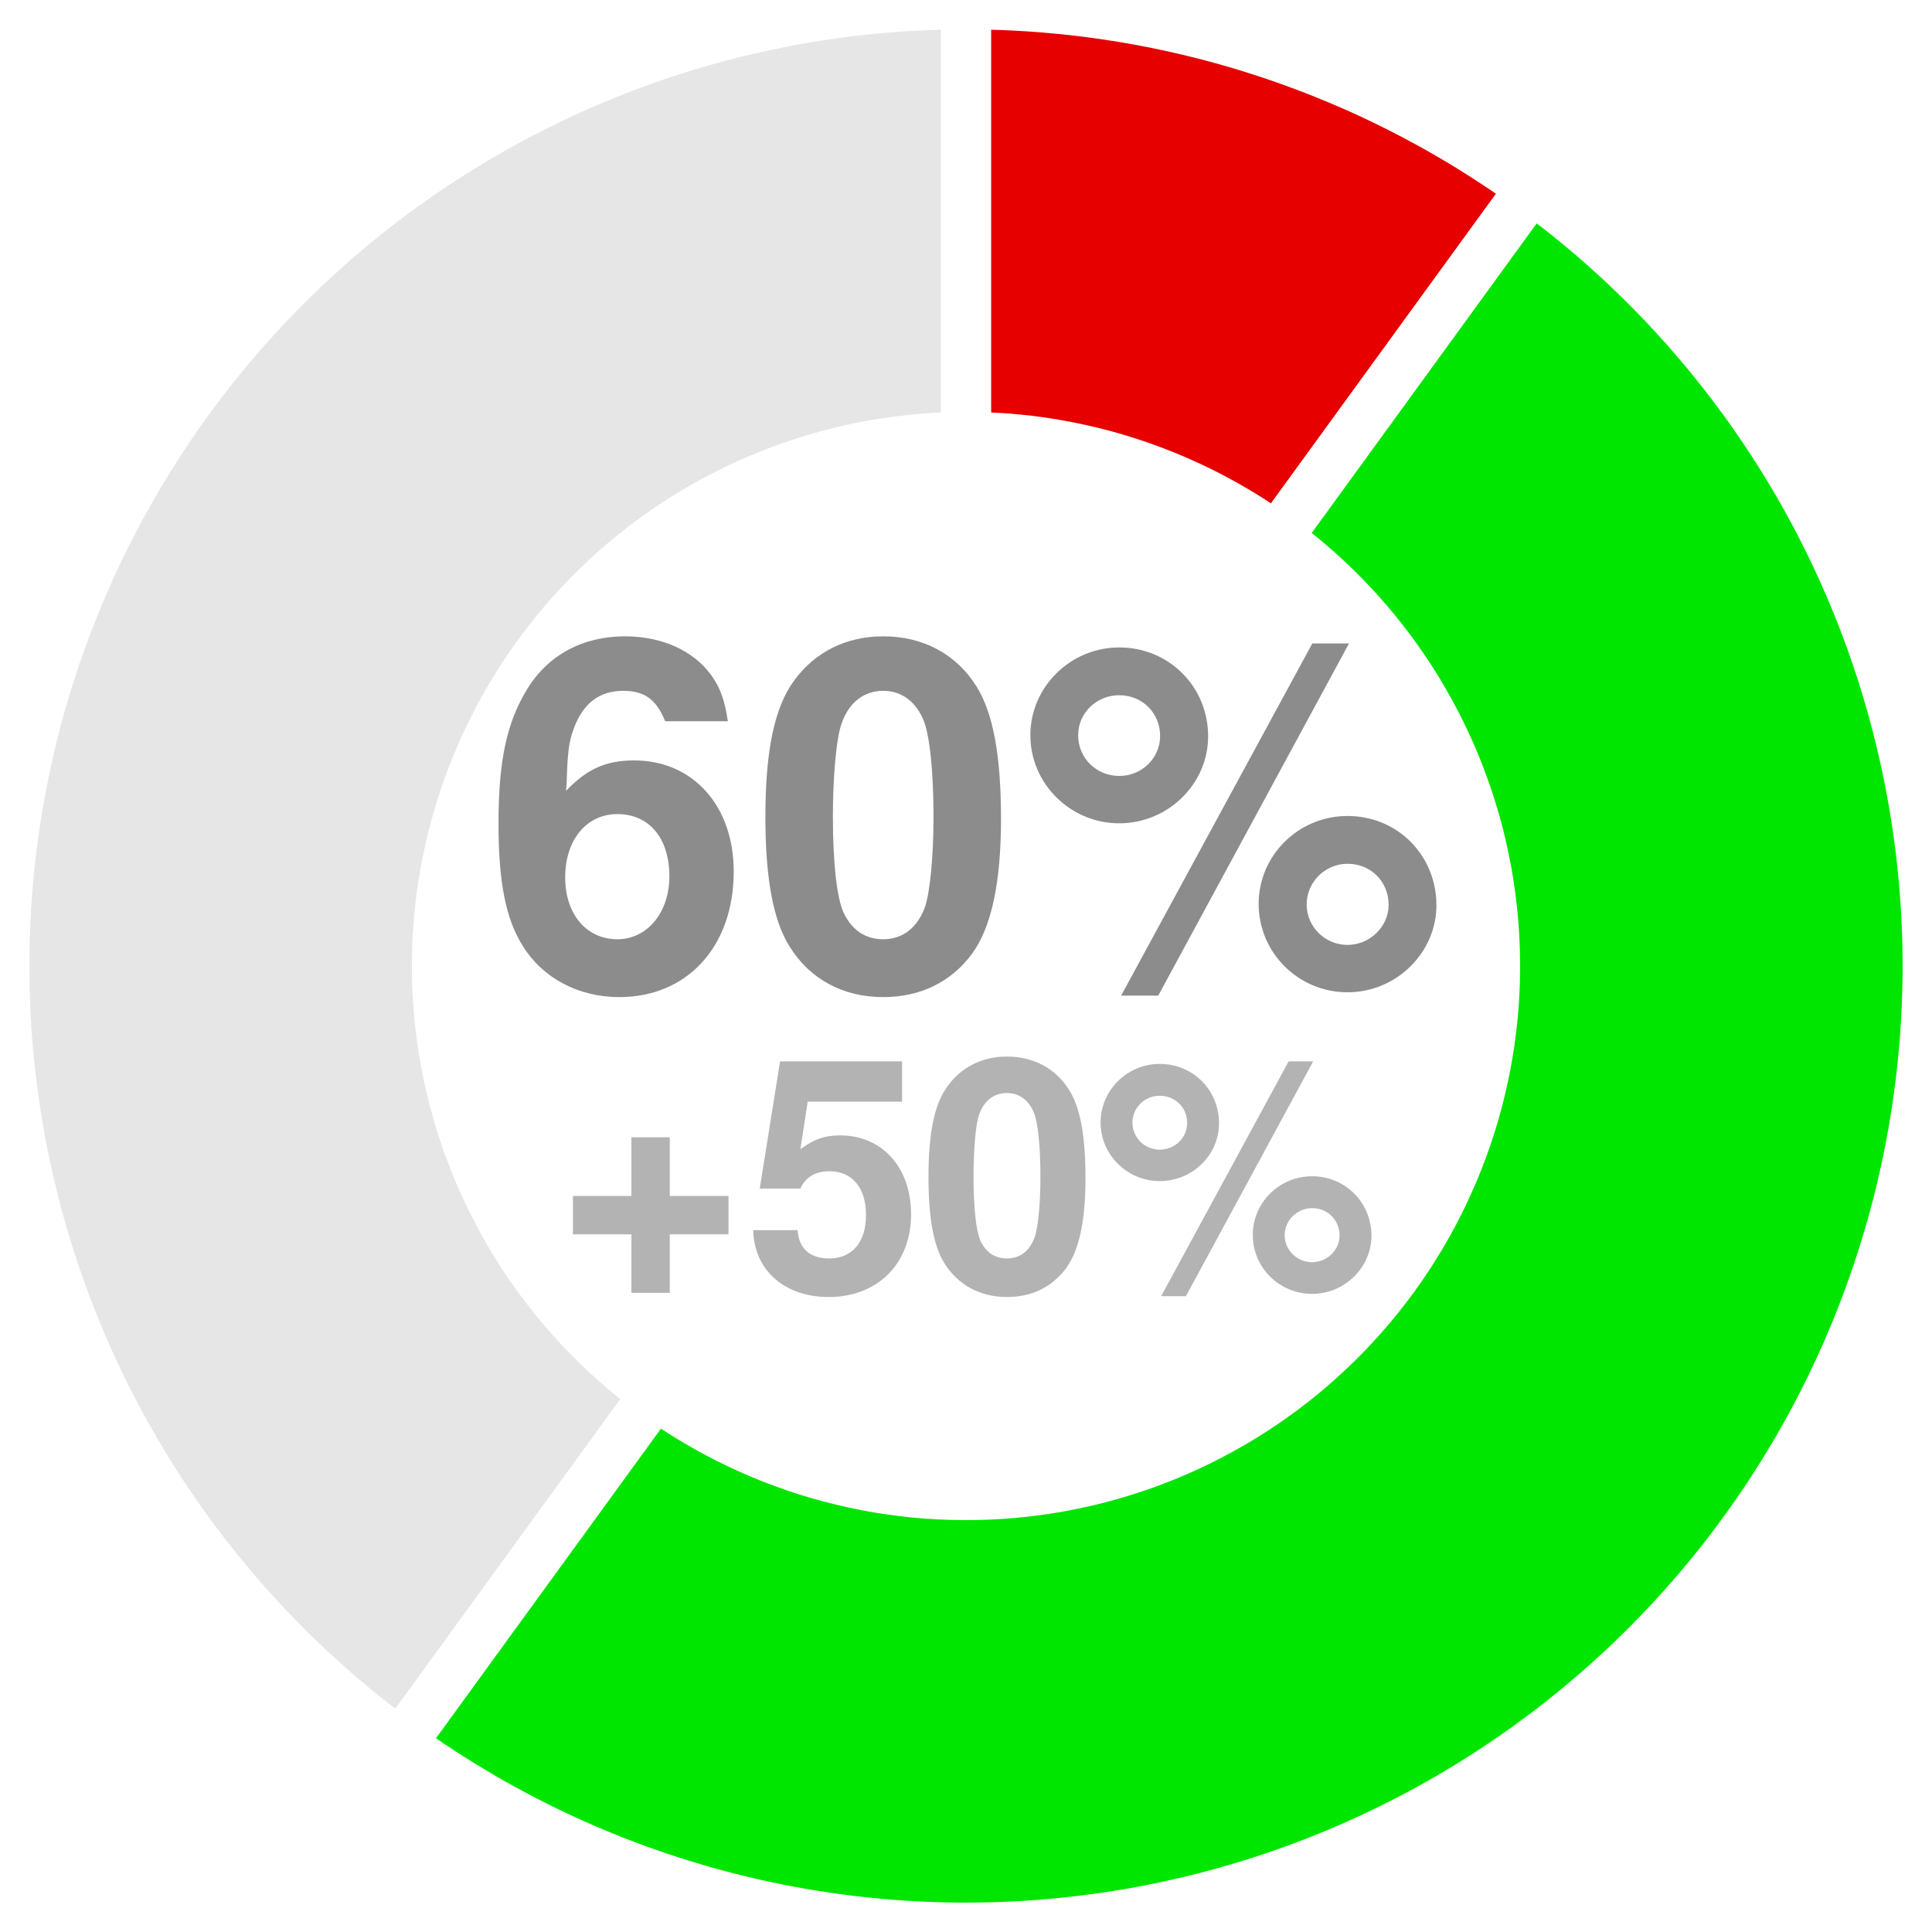 <?xml version="1.0" encoding="UTF-8"?>
<svg xmlns="http://www.w3.org/2000/svg" xmlns:xlink="http://www.w3.org/1999/xlink" width="144pt" height="144pt" viewBox="0 0 144 144" version="1.1">
<defs>
<g>
<symbol overflow="visible" id="glyph0-0">
<path style="stroke:none;" d=""/>
</symbol>
<symbol overflow="visible" id="glyph0-1">
<path style="stroke:none;" d="M 18.25 -19.734 C 18 -21.391 17.672 -22.219 17.031 -23.141 C 15.703 -24.984 13.359 -26.062 10.578 -26.062 C 7.422 -26.062 4.828 -24.656 3.281 -22.109 C 1.766 -19.625 1.156 -16.781 1.156 -12.125 C 1.156 -7.734 1.688 -5 2.984 -2.953 C 4.469 -0.578 7.125 0.828 10.156 0.828 C 15.234 0.828 18.688 -2.953 18.688 -8.531 C 18.688 -13.422 15.656 -16.812 11.266 -16.812 C 9.188 -16.812 7.781 -16.203 6.188 -14.547 L 6.234 -15.078 C 6.297 -17.453 6.406 -18.219 6.766 -19.188 C 7.453 -21.062 8.672 -22 10.438 -22 C 12.062 -22 12.922 -21.344 13.578 -19.734 Z M 10.016 -12.812 C 12.391 -12.812 13.891 -11.016 13.891 -8.172 C 13.891 -5.469 12.234 -3.484 10.016 -3.484 C 7.703 -3.484 6.125 -5.359 6.125 -8.094 C 6.125 -10.875 7.703 -12.812 10.016 -12.812 Z M 10.016 -12.812 "/>
</symbol>
<symbol overflow="visible" id="glyph0-2">
<path style="stroke:none;" d="M 9.828 -26.062 C 7.094 -26.062 4.75 -24.906 3.203 -22.781 C 1.734 -20.812 1.047 -17.562 1.047 -12.594 C 1.047 -8.062 1.625 -4.891 2.844 -2.953 C 4.359 -0.5 6.844 0.828 9.828 0.828 C 12.594 0.828 14.875 -0.281 16.453 -2.406 C 17.891 -4.391 18.609 -7.672 18.609 -12.453 C 18.609 -17.141 18.031 -20.297 16.812 -22.281 C 15.297 -24.734 12.812 -26.062 9.828 -26.062 Z M 9.828 -22 C 11.125 -22 12.172 -21.281 12.781 -19.938 C 13.281 -18.859 13.578 -16.094 13.578 -12.562 C 13.578 -9.688 13.312 -6.875 12.922 -5.828 C 12.344 -4.312 11.266 -3.484 9.828 -3.484 C 8.5 -3.484 7.484 -4.172 6.875 -5.469 C 6.375 -6.547 6.078 -9.219 6.078 -12.641 C 6.078 -15.656 6.344 -18.547 6.734 -19.578 C 7.266 -21.125 8.391 -22 9.828 -22 Z M 9.828 -22 "/>
</symbol>
<symbol overflow="visible" id="glyph0-3">
<path style="stroke:none;" d="M 7.422 -25.234 C 3.781 -25.234 0.797 -22.281 0.797 -18.688 C 0.797 -15.078 3.781 -12.125 7.422 -12.125 C 11.047 -12.125 14.047 -15.047 14.047 -18.609 C 14.047 -22.312 11.125 -25.234 7.422 -25.234 Z M 7.422 -21.672 C 9.141 -21.672 10.469 -20.344 10.469 -18.641 C 10.469 -16.984 9.109 -15.656 7.422 -15.656 C 5.719 -15.656 4.359 -16.984 4.359 -18.688 C 4.359 -20.344 5.719 -21.672 7.422 -21.672 Z M 21.812 -25.531 L 7.562 0.719 L 10.328 0.719 L 24.547 -25.531 Z M 24.438 -12.672 C 20.766 -12.672 17.812 -9.719 17.812 -6.125 C 17.812 -2.484 20.766 0.469 24.438 0.469 C 28.078 0.469 31.062 -2.484 31.062 -6.016 C 31.062 -9.75 28.156 -12.672 24.438 -12.672 Z M 24.438 -9.109 C 26.172 -9.109 27.5 -7.781 27.5 -6.047 C 27.5 -4.422 26.094 -3.062 24.438 -3.062 C 22.75 -3.062 21.391 -4.422 21.391 -6.078 C 21.391 -7.734 22.75 -9.109 24.438 -9.109 Z M 24.438 -9.109 "/>
</symbol>
<symbol overflow="visible" id="glyph1-0">
<path style="stroke:none;" d=""/>
</symbol>
<symbol overflow="visible" id="glyph1-1">
<path style="stroke:none;" d="M 12.797 -6.984 L 8.422 -6.984 L 8.422 -11.359 L 5.562 -11.359 L 5.562 -6.984 L 1.203 -6.984 L 1.203 -4.125 L 5.562 -4.125 L 5.562 0.234 L 8.422 0.234 L 8.422 -4.125 L 12.797 -4.125 Z M 12.797 -6.984 "/>
</symbol>
<symbol overflow="visible" id="glyph1-2">
<path style="stroke:none;" d="M 11.734 -17.016 L 2.641 -17.016 L 1.125 -7.531 L 4.156 -7.531 C 4.516 -8.375 5.281 -8.828 6.312 -8.828 C 8.016 -8.828 9.047 -7.609 9.047 -5.547 C 9.047 -3.547 8.016 -2.328 6.312 -2.328 C 4.844 -2.328 4.031 -3.078 3.953 -4.438 L 0.641 -4.438 C 0.703 -1.469 2.953 0.547 6.266 0.547 C 9.906 0.547 12.406 -1.938 12.406 -5.609 C 12.406 -9.125 10.25 -11.5 7.109 -11.5 C 5.969 -11.5 5.141 -11.203 4.156 -10.469 L 4.703 -14.016 L 11.734 -14.016 Z M 11.734 -17.016 "/>
</symbol>
<symbol overflow="visible" id="glyph1-3">
<path style="stroke:none;" d="M 6.547 -17.375 C 4.734 -17.375 3.172 -16.609 2.141 -15.188 C 1.156 -13.875 0.703 -11.719 0.703 -8.406 C 0.703 -5.375 1.078 -3.266 1.891 -1.969 C 2.906 -0.344 4.562 0.547 6.547 0.547 C 8.406 0.547 9.906 -0.188 10.969 -1.609 C 11.922 -2.922 12.406 -5.109 12.406 -8.297 C 12.406 -11.422 12.031 -13.531 11.203 -14.859 C 10.203 -16.484 8.547 -17.375 6.547 -17.375 Z M 6.547 -14.656 C 7.422 -14.656 8.109 -14.188 8.516 -13.297 C 8.859 -12.578 9.047 -10.734 9.047 -8.375 C 9.047 -6.453 8.875 -4.578 8.609 -3.891 C 8.234 -2.875 7.516 -2.328 6.547 -2.328 C 5.656 -2.328 4.984 -2.781 4.578 -3.641 C 4.25 -4.375 4.062 -6.141 4.062 -8.422 C 4.062 -10.438 4.219 -12.359 4.484 -13.062 C 4.844 -14.094 5.594 -14.656 6.547 -14.656 Z M 6.547 -14.656 "/>
</symbol>
<symbol overflow="visible" id="glyph1-4">
<path style="stroke:none;" d="M 4.938 -16.828 C 2.516 -16.828 0.531 -14.859 0.531 -12.453 C 0.531 -10.062 2.516 -8.094 4.938 -8.094 C 7.375 -8.094 9.359 -10.031 9.359 -12.406 C 9.359 -14.875 7.422 -16.828 4.938 -16.828 Z M 4.938 -14.453 C 6.094 -14.453 6.984 -13.562 6.984 -12.438 C 6.984 -11.328 6.078 -10.438 4.938 -10.438 C 3.812 -10.438 2.906 -11.328 2.906 -12.453 C 2.906 -13.562 3.812 -14.453 4.938 -14.453 Z M 14.547 -17.016 L 5.047 0.484 L 6.891 0.484 L 16.375 -17.016 Z M 16.297 -8.453 C 13.844 -8.453 11.875 -6.484 11.875 -4.078 C 11.875 -1.656 13.844 0.312 16.297 0.312 C 18.719 0.312 20.719 -1.656 20.719 -4.016 C 20.719 -6.5 18.766 -8.453 16.297 -8.453 Z M 16.297 -6.078 C 17.453 -6.078 18.344 -5.188 18.344 -4.031 C 18.344 -2.953 17.406 -2.047 16.297 -2.047 C 15.172 -2.047 14.25 -2.953 14.25 -4.062 C 14.25 -5.156 15.172 -6.078 16.297 -6.078 Z M 16.297 -6.078 "/>
</symbol>
</g>
</defs>
<g id="surface356">
<rect x="0" y="0" width="144" height="144" style="fill:rgb(100%,100%,100%);fill-opacity:1;stroke:none;"/>
<path style=" stroke:none;fill-rule:nonzero;fill:rgb(90.196%,90.196%,90.196%);fill-opacity:1;" d="M 143.684 72 L 143.68 71.094 L 143.66 70.191 L 143.633 69.289 L 143.594 68.383 L 143.543 67.48 L 143.48 66.578 L 143.406 65.676 L 143.32 64.777 L 143.223 63.879 L 143.113 62.98 L 142.996 62.082 L 142.863 61.188 L 142.723 60.297 L 142.57 59.402 L 142.406 58.516 L 142.23 57.629 L 142.043 56.742 L 141.844 55.859 L 141.633 54.98 L 141.414 54.102 L 141.184 53.227 L 140.941 52.355 L 140.688 51.488 L 140.422 50.625 L 140.148 49.762 L 139.863 48.902 L 139.566 48.051 L 139.258 47.199 L 138.941 46.352 L 138.609 45.512 L 138.27 44.672 L 137.922 43.84 L 137.559 43.008 L 137.191 42.184 L 136.809 41.363 L 136.418 40.547 L 136.016 39.738 L 135.602 38.934 L 135.18 38.133 L 134.746 37.34 L 134.305 36.551 L 133.852 35.766 L 133.391 34.988 L 132.918 34.219 L 132.438 33.453 L 131.945 32.691 L 131.445 31.941 L 130.938 31.191 L 130.418 30.453 L 129.887 29.719 L 129.348 28.992 L 128.801 28.273 L 128.246 27.559 L 127.68 26.852 L 127.105 26.152 L 126.523 25.461 L 125.934 24.777 L 125.332 24.102 L 124.723 23.434 L 124.105 22.77 L 123.48 22.117 L 122.848 21.473 L 122.207 20.832 L 121.559 20.203 L 120.898 19.582 L 120.234 18.973 L 119.562 18.367 L 118.883 17.77 L 118.191 17.184 L 117.5 16.605 L 116.797 16.035 L 116.086 15.477 L 115.371 14.922 L 114.645 14.379 L 113.914 13.848 L 113.18 13.324 L 112.434 12.809 L 111.684 12.301 L 110.93 11.805 L 110.164 11.32 L 109.398 10.844 L 108.621 10.375 L 107.844 9.918 L 107.055 9.473 L 106.266 9.035 L 105.469 8.609 L 104.664 8.191 L 103.855 7.785 L 103.043 7.387 L 102.227 7 L 101.406 6.625 L 100.578 6.258 L 99.746 5.902 L 98.91 5.559 L 98.07 5.223 L 97.223 4.898 L 96.375 4.586 L 95.523 4.285 L 94.668 3.992 L 93.809 3.715 L 92.945 3.441 L 92.078 3.184 L 91.207 2.938 L 90.336 2.699 L 89.461 2.473 L 88.582 2.258 L 87.699 2.055 L 86.816 1.863 L 85.93 1.684 L 85.043 1.512 L 84.152 1.352 L 83.258 1.203 L 82.363 1.07 L 81.469 0.945 L 80.57 0.828 L 79.672 0.727 L 78.773 0.637 L 77.871 0.555 L 76.969 0.488 L 76.066 0.43 L 75.164 0.387 L 74.262 0.352 L 73.355 0.328 L 72.453 0.316 L 71.547 0.316 L 70.645 0.328 L 69.738 0.352 L 68.836 0.387 L 67.934 0.43 L 67.031 0.488 L 66.129 0.555 L 65.227 0.637 L 64.328 0.727 L 63.43 0.828 L 62.531 0.945 L 61.637 1.07 L 60.742 1.203 L 59.848 1.352 L 58.957 1.512 L 58.07 1.684 L 57.184 1.863 L 56.301 2.055 L 55.418 2.258 L 54.539 2.473 L 53.664 2.699 L 52.793 2.938 L 51.922 3.184 L 51.055 3.441 L 50.191 3.715 L 49.332 3.992 L 48.477 4.285 L 47.625 4.586 L 46.777 4.898 L 45.93 5.223 L 45.09 5.559 L 44.254 5.902 L 43.422 6.258 L 42.594 6.625 L 41.773 7 L 40.957 7.387 L 40.145 7.785 L 39.336 8.191 L 38.531 8.609 L 37.734 9.035 L 36.945 9.473 L 36.156 9.918 L 35.379 10.375 L 34.602 10.844 L 33.836 11.32 L 33.07 11.805 L 32.316 12.301 L 31.566 12.809 L 30.82 13.324 L 30.086 13.848 L 29.355 14.379 L 28.629 14.922 L 27.914 15.477 L 27.203 16.035 L 26.5 16.605 L 25.809 17.184 L 25.117 17.77 L 24.438 18.367 L 23.766 18.973 L 23.102 19.582 L 22.441 20.203 L 21.793 20.832 L 21.152 21.473 L 20.52 22.117 L 19.895 22.77 L 19.277 23.434 L 18.668 24.102 L 18.066 24.777 L 17.477 25.461 L 16.895 26.152 L 16.32 26.852 L 15.754 27.559 L 15.199 28.273 L 14.652 28.992 L 14.113 29.719 L 13.582 30.453 L 13.062 31.191 L 12.555 31.941 L 12.055 32.691 L 11.562 33.453 L 11.082 34.219 L 10.609 34.988 L 10.148 35.766 L 9.695 36.551 L 9.254 37.34 L 8.82 38.133 L 8.398 38.934 L 7.984 39.738 L 7.582 40.547 L 7.191 41.363 L 6.809 42.184 L 6.441 43.008 L 6.078 43.84 L 5.73 44.672 L 5.391 45.512 L 5.059 46.352 L 4.742 47.199 L 4.434 48.051 L 4.137 48.902 L 3.852 49.762 L 3.578 50.625 L 3.312 51.488 L 3.059 52.355 L 2.816 53.227 L 2.586 54.102 L 2.367 54.98 L 2.156 55.859 L 1.957 56.742 L 1.77 57.629 L 1.594 58.516 L 1.43 59.402 L 1.277 60.297 L 1.137 61.188 L 1.004 62.082 L 0.887 62.98 L 0.777 63.879 L 0.68 64.777 L 0.594 65.676 L 0.52 66.578 L 0.457 67.48 L 0.406 68.383 L 0.367 69.289 L 0.34 70.191 L 0.32 71.094 L 0.316 72 L 0.32 72.906 L 0.34 73.809 L 0.367 74.711 L 0.406 75.617 L 0.457 76.52 L 0.52 77.422 L 0.594 78.324 L 0.68 79.223 L 0.777 80.121 L 0.887 81.02 L 1.004 81.918 L 1.137 82.812 L 1.277 83.703 L 1.43 84.598 L 1.594 85.484 L 1.77 86.371 L 1.957 87.258 L 2.156 88.141 L 2.367 89.02 L 2.586 89.898 L 2.816 90.773 L 3.059 91.645 L 3.312 92.512 L 3.578 93.375 L 3.852 94.238 L 4.137 95.098 L 4.434 95.949 L 4.742 96.801 L 5.059 97.648 L 5.391 98.488 L 5.73 99.328 L 6.078 100.16 L 6.441 100.992 L 6.809 101.816 L 7.191 102.637 L 7.582 103.453 L 7.984 104.262 L 8.398 105.066 L 8.82 105.867 L 9.254 106.66 L 9.695 107.449 L 10.148 108.234 L 10.609 109.012 L 11.082 109.781 L 11.562 110.547 L 12.055 111.309 L 12.555 112.059 L 13.062 112.809 L 13.582 113.547 L 14.113 114.281 L 14.652 115.008 L 15.199 115.727 L 15.754 116.441 L 16.32 117.148 L 16.895 117.848 L 17.477 118.539 L 18.066 119.223 L 18.668 119.898 L 19.277 120.566 L 19.895 121.23 L 20.52 121.883 L 21.152 122.527 L 21.793 123.168 L 22.441 123.797 L 23.102 124.418 L 23.766 125.027 L 24.438 125.633 L 25.117 126.23 L 25.809 126.816 L 26.5 127.395 L 27.203 127.965 L 27.914 128.523 L 28.629 129.078 L 29.355 129.621 L 30.086 130.152 L 30.82 130.676 L 31.566 131.191 L 32.316 131.699 L 33.07 132.195 L 33.836 132.68 L 34.602 133.156 L 35.379 133.625 L 36.156 134.082 L 36.945 134.527 L 37.734 134.965 L 38.531 135.391 L 39.336 135.809 L 40.145 136.215 L 40.957 136.613 L 41.773 137 L 42.594 137.375 L 43.422 137.742 L 44.254 138.098 L 45.09 138.441 L 45.93 138.777 L 46.777 139.102 L 47.625 139.414 L 48.477 139.715 L 49.332 140.008 L 50.191 140.285 L 51.055 140.559 L 51.922 140.816 L 52.793 141.062 L 53.664 141.301 L 54.539 141.527 L 55.418 141.742 L 56.301 141.945 L 57.184 142.137 L 58.07 142.316 L 58.957 142.488 L 59.848 142.648 L 60.742 142.797 L 61.637 142.93 L 62.531 143.055 L 63.43 143.172 L 64.328 143.273 L 65.227 143.363 L 66.129 143.445 L 67.031 143.512 L 67.934 143.57 L 68.836 143.613 L 69.738 143.648 L 70.645 143.672 L 71.547 143.684 L 72.453 143.684 L 73.355 143.672 L 74.262 143.648 L 75.164 143.613 L 76.066 143.57 L 76.969 143.512 L 77.871 143.445 L 78.773 143.363 L 79.672 143.273 L 80.57 143.172 L 81.469 143.055 L 82.363 142.93 L 83.258 142.797 L 84.152 142.648 L 85.043 142.488 L 85.93 142.316 L 86.816 142.137 L 87.699 141.945 L 88.582 141.742 L 89.461 141.527 L 90.336 141.301 L 91.207 141.062 L 92.078 140.816 L 92.945 140.559 L 93.809 140.285 L 94.668 140.008 L 95.523 139.715 L 96.375 139.414 L 97.223 139.102 L 98.07 138.777 L 98.91 138.441 L 99.746 138.098 L 100.578 137.742 L 101.406 137.375 L 102.227 137 L 103.043 136.613 L 103.855 136.215 L 104.664 135.809 L 105.469 135.391 L 106.266 134.965 L 107.055 134.527 L 107.844 134.082 L 108.621 133.625 L 109.398 133.156 L 110.164 132.68 L 110.93 132.195 L 111.684 131.699 L 112.434 131.191 L 113.18 130.676 L 113.914 130.152 L 114.645 129.621 L 115.371 129.078 L 116.086 128.523 L 116.797 127.965 L 117.5 127.395 L 118.191 126.816 L 118.883 126.23 L 119.562 125.633 L 120.234 125.027 L 120.898 124.418 L 121.559 123.797 L 122.207 123.168 L 122.848 122.527 L 123.48 121.883 L 124.105 121.23 L 124.723 120.566 L 125.332 119.898 L 125.934 119.223 L 126.523 118.539 L 127.105 117.848 L 127.68 117.148 L 128.246 116.441 L 128.801 115.727 L 129.348 115.008 L 129.887 114.281 L 130.418 113.547 L 130.938 112.809 L 131.445 112.059 L 131.945 111.309 L 132.438 110.547 L 132.918 109.781 L 133.391 109.012 L 133.852 108.234 L 134.305 107.449 L 134.746 106.66 L 135.18 105.867 L 135.602 105.066 L 136.016 104.262 L 136.418 103.453 L 136.809 102.637 L 137.191 101.816 L 137.559 100.992 L 137.922 100.16 L 138.27 99.328 L 138.609 98.488 L 138.941 97.648 L 139.258 96.801 L 139.566 95.949 L 139.863 95.098 L 140.148 94.238 L 140.422 93.375 L 140.688 92.512 L 140.941 91.645 L 141.184 90.773 L 141.414 89.898 L 141.633 89.02 L 141.844 88.141 L 142.043 87.258 L 142.23 86.371 L 142.406 85.484 L 142.57 84.598 L 142.723 83.703 L 142.863 82.812 L 142.996 81.918 L 143.113 81.02 L 143.223 80.121 L 143.32 79.223 L 143.406 78.324 L 143.48 77.422 L 143.543 76.52 L 143.594 75.617 L 143.633 74.711 L 143.66 73.809 L 143.68 72.906 L 143.684 72 L 111.426 72 L 111.418 72.902 L 111.387 73.809 L 111.332 74.711 L 111.262 75.613 L 111.168 76.512 L 111.055 77.406 L 110.918 78.301 L 110.766 79.191 L 110.59 80.078 L 110.395 80.961 L 110.18 81.84 L 109.941 82.711 L 109.688 83.578 L 109.414 84.441 L 109.117 85.297 L 108.801 86.145 L 108.469 86.984 L 108.117 87.816 L 107.742 88.641 L 107.352 89.453 L 106.941 90.262 L 106.516 91.059 L 106.07 91.844 L 105.605 92.621 L 105.125 93.383 L 104.625 94.137 L 104.109 94.879 L 103.574 95.609 L 103.023 96.328 L 102.461 97.035 L 101.879 97.727 L 101.281 98.402 L 100.668 99.066 L 100.039 99.719 L 99.395 100.355 L 98.738 100.977 L 98.066 101.582 L 97.383 102.172 L 96.684 102.746 L 95.973 103.301 L 95.246 103.844 L 94.512 104.367 L 93.762 104.875 L 93.004 105.367 L 92.234 105.84 L 91.453 106.293 L 90.66 106.73 L 89.859 107.148 L 89.047 107.551 L 88.23 107.93 L 87.402 108.293 L 86.562 108.637 L 85.719 108.961 L 84.871 109.266 L 84.012 109.551 L 83.148 109.816 L 82.277 110.062 L 81.402 110.289 L 80.52 110.496 L 79.637 110.68 L 78.746 110.844 L 77.855 110.988 L 76.961 111.113 L 76.062 111.215 L 75.16 111.301 L 74.258 111.363 L 73.355 111.402 L 72.453 111.426 L 71.547 111.426 L 70.645 111.402 L 69.742 111.363 L 68.84 111.301 L 67.938 111.215 L 67.039 111.113 L 66.145 110.988 L 65.254 110.844 L 64.363 110.68 L 63.48 110.496 L 62.598 110.289 L 61.723 110.062 L 60.852 109.816 L 59.988 109.551 L 59.129 109.266 L 58.281 108.961 L 57.438 108.637 L 56.598 108.293 L 55.77 107.93 L 54.953 107.551 L 54.141 107.148 L 53.34 106.73 L 52.547 106.293 L 51.766 105.84 L 50.996 105.367 L 50.238 104.875 L 49.488 104.367 L 48.754 103.844 L 48.027 103.301 L 47.316 102.746 L 46.617 102.172 L 45.934 101.582 L 45.262 100.977 L 44.605 100.355 L 43.961 99.719 L 43.332 99.066 L 42.719 98.402 L 42.121 97.727 L 41.539 97.035 L 40.977 96.328 L 40.426 95.609 L 39.891 94.879 L 39.375 94.137 L 38.875 93.383 L 38.395 92.621 L 37.93 91.844 L 37.484 91.059 L 37.059 90.262 L 36.648 89.453 L 36.258 88.641 L 35.883 87.816 L 35.531 86.984 L 35.199 86.145 L 34.883 85.297 L 34.586 84.441 L 34.312 83.578 L 34.059 82.711 L 33.82 81.84 L 33.605 80.961 L 33.41 80.078 L 33.234 79.191 L 33.082 78.301 L 32.945 77.406 L 32.832 76.512 L 32.738 75.613 L 32.668 74.711 L 32.613 73.809 L 32.582 72.902 L 32.574 72 L 32.582 71.098 L 32.613 70.191 L 32.668 69.289 L 32.738 68.387 L 32.832 67.488 L 32.945 66.594 L 33.082 65.699 L 33.234 64.809 L 33.41 63.922 L 33.605 63.039 L 33.82 62.16 L 34.059 61.289 L 34.312 60.422 L 34.586 59.559 L 34.883 58.703 L 35.199 57.855 L 35.531 57.016 L 35.883 56.184 L 36.258 55.359 L 36.648 54.547 L 37.059 53.738 L 37.484 52.941 L 37.93 52.156 L 38.395 51.379 L 38.875 50.617 L 39.375 49.863 L 39.891 49.121 L 40.426 48.391 L 40.977 47.672 L 41.539 46.965 L 42.121 46.273 L 42.719 45.598 L 43.332 44.934 L 43.961 44.281 L 44.605 43.645 L 45.262 43.023 L 45.934 42.418 L 46.617 41.828 L 47.316 41.254 L 48.027 40.699 L 48.754 40.156 L 49.488 39.633 L 50.238 39.125 L 50.996 38.633 L 51.766 38.16 L 52.547 37.707 L 53.34 37.27 L 54.141 36.852 L 54.953 36.449 L 55.77 36.07 L 56.598 35.707 L 57.438 35.363 L 58.281 35.039 L 59.129 34.734 L 59.988 34.449 L 60.852 34.184 L 61.723 33.938 L 62.598 33.711 L 63.48 33.504 L 64.363 33.32 L 65.254 33.156 L 66.145 33.012 L 67.039 32.887 L 67.938 32.785 L 68.84 32.699 L 69.742 32.637 L 70.645 32.598 L 71.547 32.574 L 72.453 32.574 L 73.355 32.598 L 74.258 32.637 L 75.16 32.699 L 76.062 32.785 L 76.961 32.887 L 77.855 33.012 L 78.746 33.156 L 79.637 33.32 L 80.52 33.504 L 81.402 33.711 L 82.277 33.938 L 83.148 34.184 L 84.012 34.449 L 84.871 34.734 L 85.719 35.039 L 86.562 35.363 L 87.402 35.707 L 88.23 36.07 L 89.047 36.449 L 89.859 36.852 L 90.66 37.27 L 91.453 37.707 L 92.234 38.16 L 93.004 38.633 L 93.762 39.125 L 94.512 39.633 L 95.246 40.156 L 95.973 40.699 L 96.684 41.254 L 97.383 41.828 L 98.066 42.418 L 98.738 43.023 L 99.395 43.645 L 100.039 44.281 L 100.668 44.934 L 101.281 45.598 L 101.879 46.273 L 102.461 46.965 L 103.023 47.672 L 103.574 48.391 L 104.109 49.121 L 104.625 49.863 L 105.125 50.617 L 105.605 51.379 L 106.07 52.156 L 106.516 52.941 L 106.941 53.738 L 107.352 54.547 L 107.742 55.359 L 108.117 56.184 L 108.469 57.016 L 108.801 57.855 L 109.117 58.703 L 109.414 59.559 L 109.688 60.422 L 109.941 61.289 L 110.18 62.16 L 110.395 63.039 L 110.59 63.922 L 110.766 64.809 L 110.918 65.699 L 111.055 66.594 L 111.168 67.488 L 111.262 68.387 L 111.332 69.289 L 111.387 70.191 L 111.418 71.098 L 111.426 72 Z M 143.684 72 "/>
<path style="fill:none;stroke-width:3.75;stroke-linecap:round;stroke-linejoin:round;stroke:rgb(100%,100%,100%);stroke-opacity:1;stroke-miterlimit:10;" d="M 143.684 72 L 143.68 71.094 L 143.66 70.191 L 143.633 69.289 L 143.594 68.383 L 143.543 67.48 L 143.48 66.578 L 143.406 65.676 L 143.32 64.777 L 143.223 63.879 L 143.113 62.98 L 142.996 62.082 L 142.863 61.188 L 142.723 60.297 L 142.57 59.402 L 142.406 58.516 L 142.23 57.629 L 142.043 56.742 L 141.844 55.859 L 141.633 54.98 L 141.414 54.102 L 141.184 53.227 L 140.941 52.355 L 140.688 51.488 L 140.422 50.625 L 140.148 49.762 L 139.863 48.902 L 139.566 48.051 L 139.258 47.199 L 138.941 46.352 L 138.609 45.512 L 138.27 44.672 L 137.922 43.84 L 137.559 43.008 L 137.191 42.184 L 136.809 41.363 L 136.418 40.547 L 136.016 39.738 L 135.602 38.934 L 135.18 38.133 L 134.746 37.34 L 134.305 36.551 L 133.852 35.766 L 133.391 34.988 L 132.918 34.219 L 132.438 33.453 L 131.945 32.691 L 131.445 31.941 L 130.938 31.191 L 130.418 30.453 L 129.887 29.719 L 129.348 28.992 L 128.801 28.273 L 128.246 27.559 L 127.68 26.852 L 127.105 26.152 L 126.523 25.461 L 125.934 24.777 L 125.332 24.102 L 124.723 23.434 L 124.105 22.77 L 123.48 22.117 L 122.848 21.473 L 122.207 20.832 L 121.559 20.203 L 120.898 19.582 L 120.234 18.973 L 119.562 18.367 L 118.883 17.77 L 118.191 17.184 L 117.5 16.605 L 116.797 16.035 L 116.086 15.477 L 115.371 14.922 L 114.645 14.379 L 113.914 13.848 L 113.18 13.324 L 112.434 12.809 L 111.684 12.301 L 110.93 11.805 L 110.164 11.32 L 109.398 10.844 L 108.621 10.375 L 107.844 9.918 L 107.055 9.473 L 106.266 9.035 L 105.469 8.609 L 104.664 8.191 L 103.855 7.785 L 103.043 7.387 L 102.227 7 L 101.406 6.625 L 100.578 6.258 L 99.746 5.902 L 98.91 5.559 L 98.07 5.223 L 97.223 4.898 L 96.375 4.586 L 95.523 4.285 L 94.668 3.992 L 93.809 3.715 L 92.945 3.441 L 92.078 3.184 L 91.207 2.938 L 90.336 2.699 L 89.461 2.473 L 88.582 2.258 L 87.699 2.055 L 86.816 1.863 L 85.93 1.684 L 85.043 1.512 L 84.152 1.352 L 83.258 1.203 L 82.363 1.07 L 81.469 0.945 L 80.57 0.828 L 79.672 0.727 L 78.773 0.637 L 77.871 0.555 L 76.969 0.488 L 76.066 0.43 L 75.164 0.387 L 74.262 0.352 L 73.355 0.328 L 72.453 0.316 L 71.547 0.316 L 70.645 0.328 L 69.738 0.352 L 68.836 0.387 L 67.934 0.43 L 67.031 0.488 L 66.129 0.555 L 65.227 0.637 L 64.328 0.727 L 63.43 0.828 L 62.531 0.945 L 61.637 1.07 L 60.742 1.203 L 59.848 1.352 L 58.957 1.512 L 58.07 1.684 L 57.184 1.863 L 56.301 2.055 L 55.418 2.258 L 54.539 2.473 L 53.664 2.699 L 52.793 2.938 L 51.922 3.184 L 51.055 3.441 L 50.191 3.715 L 49.332 3.992 L 48.477 4.285 L 47.625 4.586 L 46.777 4.898 L 45.93 5.223 L 45.09 5.559 L 44.254 5.902 L 43.422 6.258 L 42.594 6.625 L 41.773 7 L 40.957 7.387 L 40.145 7.785 L 39.336 8.191 L 38.531 8.609 L 37.734 9.035 L 36.945 9.473 L 36.156 9.918 L 35.379 10.375 L 34.602 10.844 L 33.836 11.32 L 33.07 11.805 L 32.316 12.301 L 31.566 12.809 L 30.82 13.324 L 30.086 13.848 L 29.355 14.379 L 28.629 14.922 L 27.914 15.477 L 27.203 16.035 L 26.5 16.605 L 25.809 17.184 L 25.117 17.77 L 24.438 18.367 L 23.766 18.973 L 23.102 19.582 L 22.441 20.203 L 21.793 20.832 L 21.152 21.473 L 20.52 22.117 L 19.895 22.77 L 19.277 23.434 L 18.668 24.102 L 18.066 24.777 L 17.477 25.461 L 16.895 26.152 L 16.32 26.852 L 15.754 27.559 L 15.199 28.273 L 14.652 28.992 L 14.113 29.719 L 13.582 30.453 L 13.062 31.191 L 12.555 31.941 L 12.055 32.691 L 11.562 33.453 L 11.082 34.219 L 10.609 34.988 L 10.148 35.766 L 9.695 36.551 L 9.254 37.34 L 8.82 38.133 L 8.398 38.934 L 7.984 39.738 L 7.582 40.547 L 7.191 41.363 L 6.809 42.184 L 6.441 43.008 L 6.078 43.84 L 5.73 44.672 L 5.391 45.512 L 5.059 46.352 L 4.742 47.199 L 4.434 48.051 L 4.137 48.902 L 3.852 49.762 L 3.578 50.625 L 3.312 51.488 L 3.059 52.355 L 2.816 53.227 L 2.586 54.102 L 2.367 54.98 L 2.156 55.859 L 1.957 56.742 L 1.77 57.629 L 1.594 58.516 L 1.43 59.402 L 1.277 60.297 L 1.137 61.188 L 1.004 62.082 L 0.887 62.98 L 0.777 63.879 L 0.68 64.777 L 0.594 65.676 L 0.52 66.578 L 0.457 67.48 L 0.406 68.383 L 0.367 69.289 L 0.34 70.191 L 0.32 71.094 L 0.316 72 L 0.32 72.906 L 0.34 73.809 L 0.367 74.711 L 0.406 75.617 L 0.457 76.52 L 0.52 77.422 L 0.594 78.324 L 0.68 79.223 L 0.777 80.121 L 0.887 81.02 L 1.004 81.918 L 1.137 82.812 L 1.277 83.703 L 1.43 84.598 L 1.594 85.484 L 1.77 86.371 L 1.957 87.258 L 2.156 88.141 L 2.367 89.02 L 2.586 89.898 L 2.816 90.773 L 3.059 91.645 L 3.312 92.512 L 3.578 93.375 L 3.852 94.238 L 4.137 95.098 L 4.434 95.949 L 4.742 96.801 L 5.059 97.648 L 5.391 98.488 L 5.73 99.328 L 6.078 100.16 L 6.441 100.992 L 6.809 101.816 L 7.191 102.637 L 7.582 103.453 L 7.984 104.262 L 8.398 105.066 L 8.82 105.867 L 9.254 106.66 L 9.695 107.449 L 10.148 108.234 L 10.609 109.012 L 11.082 109.781 L 11.562 110.547 L 12.055 111.309 L 12.555 112.059 L 13.062 112.809 L 13.582 113.547 L 14.113 114.281 L 14.652 115.008 L 15.199 115.727 L 15.754 116.441 L 16.32 117.148 L 16.895 117.848 L 17.477 118.539 L 18.066 119.223 L 18.668 119.898 L 19.277 120.566 L 19.895 121.23 L 20.52 121.883 L 21.152 122.527 L 21.793 123.168 L 22.441 123.797 L 23.102 124.418 L 23.766 125.027 L 24.438 125.633 L 25.117 126.23 L 25.809 126.816 L 26.5 127.395 L 27.203 127.965 L 27.914 128.523 L 28.629 129.078 L 29.355 129.621 L 30.086 130.152 L 30.82 130.676 L 31.566 131.191 L 32.316 131.699 L 33.07 132.195 L 33.836 132.68 L 34.602 133.156 L 35.379 133.625 L 36.156 134.082 L 36.945 134.527 L 37.734 134.965 L 38.531 135.391 L 39.336 135.809 L 40.145 136.215 L 40.957 136.613 L 41.773 137 L 42.594 137.375 L 43.422 137.742 L 44.254 138.098 L 45.09 138.441 L 45.93 138.777 L 46.777 139.102 L 47.625 139.414 L 48.477 139.715 L 49.332 140.008 L 50.191 140.285 L 51.055 140.559 L 51.922 140.816 L 52.793 141.062 L 53.664 141.301 L 54.539 141.527 L 55.418 141.742 L 56.301 141.945 L 57.184 142.137 L 58.07 142.316 L 58.957 142.488 L 59.848 142.648 L 60.742 142.797 L 61.637 142.93 L 62.531 143.055 L 63.43 143.172 L 64.328 143.273 L 65.227 143.363 L 66.129 143.445 L 67.031 143.512 L 67.934 143.57 L 68.836 143.613 L 69.738 143.648 L 70.645 143.672 L 71.547 143.684 L 72.453 143.684 L 73.355 143.672 L 74.262 143.648 L 75.164 143.613 L 76.066 143.57 L 76.969 143.512 L 77.871 143.445 L 78.773 143.363 L 79.672 143.273 L 80.57 143.172 L 81.469 143.055 L 82.363 142.93 L 83.258 142.797 L 84.152 142.648 L 85.043 142.488 L 85.93 142.316 L 86.816 142.137 L 87.699 141.945 L 88.582 141.742 L 89.461 141.527 L 90.336 141.301 L 91.207 141.062 L 92.078 140.816 L 92.945 140.559 L 93.809 140.285 L 94.668 140.008 L 95.523 139.715 L 96.375 139.414 L 97.223 139.102 L 98.07 138.777 L 98.91 138.441 L 99.746 138.098 L 100.578 137.742 L 101.406 137.375 L 102.227 137 L 103.043 136.613 L 103.855 136.215 L 104.664 135.809 L 105.469 135.391 L 106.266 134.965 L 107.055 134.527 L 107.844 134.082 L 108.621 133.625 L 109.398 133.156 L 110.164 132.68 L 110.93 132.195 L 111.684 131.699 L 112.434 131.191 L 113.18 130.676 L 113.914 130.152 L 114.645 129.621 L 115.371 129.078 L 116.086 128.523 L 116.797 127.965 L 117.5 127.395 L 118.191 126.816 L 118.883 126.23 L 119.562 125.633 L 120.234 125.027 L 120.898 124.418 L 121.559 123.797 L 122.207 123.168 L 122.848 122.527 L 123.48 121.883 L 124.105 121.23 L 124.723 120.566 L 125.332 119.898 L 125.934 119.223 L 126.523 118.539 L 127.105 117.848 L 127.68 117.148 L 128.246 116.441 L 128.801 115.727 L 129.348 115.008 L 129.887 114.281 L 130.418 113.547 L 130.938 112.809 L 131.445 112.059 L 131.945 111.309 L 132.438 110.547 L 132.918 109.781 L 133.391 109.012 L 133.852 108.234 L 134.305 107.449 L 134.746 106.66 L 135.18 105.867 L 135.602 105.066 L 136.016 104.262 L 136.418 103.453 L 136.809 102.637 L 137.191 101.816 L 137.559 100.992 L 137.922 100.16 L 138.27 99.328 L 138.609 98.488 L 138.941 97.648 L 139.258 96.801 L 139.566 95.949 L 139.863 95.098 L 140.148 94.238 L 140.422 93.375 L 140.688 92.512 L 140.941 91.645 L 141.184 90.773 L 141.414 89.898 L 141.633 89.02 L 141.844 88.141 L 142.043 87.258 L 142.23 86.371 L 142.406 85.484 L 142.57 84.598 L 142.723 83.703 L 142.863 82.812 L 142.996 81.918 L 143.113 81.02 L 143.223 80.121 L 143.32 79.223 L 143.406 78.324 L 143.48 77.422 L 143.543 76.52 L 143.594 75.617 L 143.633 74.711 L 143.66 73.809 L 143.68 72.906 L 143.684 72 "/>
<path style="fill:none;stroke-width:3.75;stroke-linecap:round;stroke-linejoin:round;stroke:rgb(100%,100%,100%);stroke-opacity:1;stroke-miterlimit:10;" d="M 111.426 72 L 111.418 71.098 L 111.387 70.191 L 111.332 69.289 L 111.262 68.387 L 111.168 67.488 L 111.055 66.594 L 110.918 65.699 L 110.766 64.809 L 110.59 63.922 L 110.395 63.039 L 110.18 62.16 L 109.941 61.289 L 109.688 60.422 L 109.414 59.559 L 109.117 58.703 L 108.801 57.855 L 108.469 57.016 L 108.117 56.184 L 107.742 55.359 L 107.352 54.547 L 106.941 53.738 L 106.516 52.941 L 106.07 52.156 L 105.605 51.379 L 105.125 50.617 L 104.625 49.863 L 104.109 49.121 L 103.574 48.391 L 103.023 47.672 L 102.461 46.965 L 101.879 46.273 L 101.281 45.598 L 100.668 44.934 L 100.039 44.281 L 99.395 43.645 L 98.738 43.023 L 98.066 42.418 L 97.383 41.828 L 96.684 41.254 L 95.973 40.699 L 95.246 40.156 L 94.512 39.633 L 93.762 39.125 L 93.004 38.633 L 92.234 38.16 L 91.453 37.707 L 90.66 37.27 L 89.859 36.852 L 89.047 36.449 L 88.23 36.07 L 87.402 35.707 L 86.562 35.363 L 85.719 35.039 L 84.871 34.734 L 84.012 34.449 L 83.148 34.184 L 82.277 33.938 L 81.402 33.711 L 80.52 33.504 L 79.637 33.32 L 78.746 33.156 L 77.855 33.012 L 76.961 32.887 L 76.062 32.785 L 75.16 32.699 L 74.258 32.637 L 73.355 32.598 L 72.453 32.574 L 71.547 32.574 L 70.645 32.598 L 69.742 32.637 L 68.84 32.699 L 67.938 32.785 L 67.039 32.887 L 66.145 33.012 L 65.254 33.156 L 64.363 33.32 L 63.48 33.504 L 62.598 33.711 L 61.723 33.938 L 60.852 34.184 L 59.988 34.449 L 59.129 34.734 L 58.281 35.039 L 57.438 35.363 L 56.598 35.707 L 55.77 36.07 L 54.953 36.449 L 54.141 36.852 L 53.34 37.27 L 52.547 37.707 L 51.766 38.16 L 50.996 38.633 L 50.238 39.125 L 49.488 39.633 L 48.754 40.156 L 48.027 40.699 L 47.316 41.254 L 46.617 41.828 L 45.934 42.418 L 45.262 43.023 L 44.605 43.645 L 43.961 44.281 L 43.332 44.934 L 42.719 45.598 L 42.121 46.273 L 41.539 46.965 L 40.977 47.672 L 40.426 48.391 L 39.891 49.121 L 39.375 49.863 L 38.875 50.617 L 38.395 51.379 L 37.93 52.156 L 37.484 52.941 L 37.059 53.738 L 36.648 54.547 L 36.258 55.359 L 35.883 56.184 L 35.531 57.016 L 35.199 57.855 L 34.883 58.703 L 34.586 59.559 L 34.312 60.422 L 34.059 61.289 L 33.82 62.16 L 33.605 63.039 L 33.41 63.922 L 33.234 64.809 L 33.082 65.699 L 32.945 66.594 L 32.832 67.488 L 32.738 68.387 L 32.668 69.289 L 32.613 70.191 L 32.582 71.098 L 32.574 72 L 32.582 72.902 L 32.613 73.809 L 32.668 74.711 L 32.738 75.613 L 32.832 76.512 L 32.945 77.406 L 33.082 78.301 L 33.234 79.191 L 33.41 80.078 L 33.605 80.961 L 33.82 81.84 L 34.059 82.711 L 34.312 83.578 L 34.586 84.441 L 34.883 85.297 L 35.199 86.145 L 35.531 86.984 L 35.883 87.816 L 36.258 88.641 L 36.648 89.453 L 37.059 90.262 L 37.484 91.059 L 37.93 91.844 L 38.395 92.621 L 38.875 93.383 L 39.375 94.137 L 39.891 94.879 L 40.426 95.609 L 40.977 96.328 L 41.539 97.035 L 42.121 97.727 L 42.719 98.402 L 43.332 99.066 L 43.961 99.719 L 44.605 100.355 L 45.262 100.977 L 45.934 101.582 L 46.617 102.172 L 47.316 102.746 L 48.027 103.301 L 48.754 103.844 L 49.488 104.367 L 50.238 104.875 L 50.996 105.367 L 51.766 105.84 L 52.547 106.293 L 53.34 106.73 L 54.141 107.148 L 54.953 107.551 L 55.77 107.93 L 56.598 108.293 L 57.438 108.637 L 58.281 108.961 L 59.129 109.266 L 59.988 109.551 L 60.852 109.816 L 61.723 110.062 L 62.598 110.289 L 63.48 110.496 L 64.363 110.68 L 65.254 110.844 L 66.145 110.988 L 67.039 111.113 L 67.938 111.215 L 68.84 111.301 L 69.742 111.363 L 70.645 111.402 L 71.547 111.426 L 72.453 111.426 L 73.355 111.402 L 74.258 111.363 L 75.16 111.301 L 76.062 111.215 L 76.961 111.113 L 77.855 110.988 L 78.746 110.844 L 79.637 110.68 L 80.52 110.496 L 81.402 110.289 L 82.277 110.062 L 83.148 109.816 L 84.012 109.551 L 84.871 109.266 L 85.719 108.961 L 86.562 108.637 L 87.402 108.293 L 88.23 107.93 L 89.047 107.551 L 89.859 107.148 L 90.66 106.73 L 91.453 106.293 L 92.234 105.84 L 93.004 105.367 L 93.762 104.875 L 94.512 104.367 L 95.246 103.844 L 95.973 103.301 L 96.684 102.746 L 97.383 102.172 L 98.066 101.582 L 98.738 100.977 L 99.395 100.355 L 100.039 99.719 L 100.668 99.066 L 101.281 98.402 L 101.879 97.727 L 102.461 97.035 L 103.023 96.328 L 103.574 95.609 L 104.109 94.879 L 104.625 94.137 L 105.125 93.383 L 105.605 92.621 L 106.07 91.844 L 106.516 91.059 L 106.941 90.262 L 107.352 89.453 L 107.742 88.641 L 108.117 87.816 L 108.469 86.984 L 108.801 86.145 L 109.117 85.297 L 109.414 84.441 L 109.688 83.578 L 109.941 82.711 L 110.18 81.84 L 110.395 80.961 L 110.59 80.078 L 110.766 79.191 L 110.918 78.301 L 111.055 77.406 L 111.168 76.512 L 111.262 75.613 L 111.332 74.711 L 111.387 73.809 L 111.418 72.902 L 111.426 72 "/>
<path style="fill-rule:nonzero;fill:rgb(90.196%,0%,0%);fill-opacity:1;stroke-width:3.75;stroke-linecap:round;stroke-linejoin:round;stroke:rgb(100%,100%,100%);stroke-opacity:1;stroke-miterlimit:10;" d="M 72 0.316 L 72.918 0.32 L 73.84 0.34 L 74.758 0.367 L 75.676 0.41 L 76.594 0.461 L 77.508 0.527 L 78.426 0.605 L 79.34 0.691 L 80.254 0.793 L 81.168 0.902 L 82.078 1.027 L 82.988 1.164 L 83.895 1.309 L 84.801 1.469 L 85.703 1.637 L 86.605 1.82 L 87.504 2.012 L 88.398 2.215 L 89.293 2.434 L 90.184 2.66 L 91.07 2.898 L 91.957 3.148 L 92.836 3.41 L 93.715 3.684 L 94.59 3.969 L 95.457 4.262 L 96.324 4.57 L 97.188 4.887 L 98.047 5.215 L 98.902 5.555 L 99.75 5.906 L 100.598 6.266 L 101.438 6.637 L 102.273 7.02 L 103.102 7.414 L 103.93 7.82 L 104.75 8.234 L 105.562 8.66 L 106.375 9.094 L 107.176 9.539 L 107.977 9.996 L 108.766 10.461 L 109.555 10.938 L 110.332 11.426 L 111.105 11.922 L 111.875 12.43 L 112.633 12.945 L 113.387 13.469 L 114.137 14.008 L 95.176 40.102 L 94.398 39.551 L 93.605 39.02 L 92.805 38.508 L 91.988 38.016 L 91.16 37.543 L 90.324 37.09 L 89.473 36.656 L 88.613 36.246 L 87.746 35.855 L 86.867 35.484 L 85.98 35.137 L 85.086 34.809 L 84.184 34.504 L 83.273 34.219 L 82.359 33.957 L 81.434 33.719 L 80.508 33.504 L 79.574 33.309 L 78.637 33.137 L 77.695 32.988 L 76.754 32.859 L 75.805 32.758 L 74.855 32.676 L 73.906 32.621 L 72.953 32.586 L 72 32.574 Z M 72 0.316 "/>
<path style="fill-rule:nonzero;fill:rgb(0%,90.196%,0%);fill-opacity:1;stroke-width:3.75;stroke-linecap:round;stroke-linejoin:round;stroke:rgb(100%,100%,100%);stroke-opacity:1;stroke-miterlimit:10;" d="M 114.137 14.008 L 114.867 14.543 L 115.59 15.094 L 116.309 15.648 L 117.02 16.215 L 117.723 16.789 L 118.418 17.371 L 119.105 17.965 L 119.785 18.566 L 120.461 19.176 L 121.125 19.793 L 121.781 20.422 L 122.43 21.055 L 123.074 21.699 L 123.707 22.348 L 124.332 23.008 L 124.945 23.676 L 125.555 24.348 L 126.152 25.031 L 126.746 25.723 L 127.328 26.418 L 127.898 27.125 L 128.465 27.836 L 129.02 28.555 L 129.562 29.281 L 130.102 30.012 L 130.629 30.75 L 131.145 31.496 L 131.652 32.25 L 132.152 33.008 L 132.641 33.773 L 133.121 34.543 L 133.59 35.32 L 134.051 36.105 L 134.5 36.895 L 134.941 37.688 L 135.371 38.488 L 135.789 39.293 L 136.199 40.105 L 136.598 40.922 L 136.984 41.742 L 137.363 42.566 L 137.73 43.398 L 138.09 44.23 L 138.434 45.07 L 138.77 45.914 L 139.094 46.762 L 139.41 47.613 L 139.715 48.473 L 140.004 49.332 L 140.289 50.195 L 140.559 51.062 L 140.816 51.93 L 141.066 52.805 L 141.305 53.68 L 141.531 54.559 L 141.746 55.441 L 141.949 56.328 L 142.145 57.215 L 142.324 58.105 L 142.496 58.996 L 142.656 59.891 L 142.801 60.785 L 142.938 61.684 L 143.062 62.582 L 143.176 63.484 L 143.277 64.387 L 143.371 65.289 L 143.449 66.195 L 143.516 67.102 L 143.574 68.008 L 143.617 68.914 L 143.652 69.82 L 143.672 70.73 L 143.684 71.637 L 143.684 72.543 L 143.668 73.453 L 143.645 74.359 L 143.609 75.27 L 143.562 76.176 L 143.504 77.082 L 143.434 77.988 L 143.352 78.891 L 143.258 79.793 L 143.156 80.695 L 143.039 81.598 L 142.91 82.496 L 142.773 83.395 L 142.625 84.289 L 142.461 85.184 L 142.289 86.074 L 142.105 86.965 L 141.91 87.852 L 141.703 88.734 L 141.488 89.617 L 141.258 90.496 L 141.02 91.371 L 140.766 92.242 L 140.504 93.113 L 140.23 93.98 L 139.949 94.84 L 139.652 95.699 L 139.348 96.555 L 139.031 97.406 L 138.703 98.254 L 138.367 99.098 L 138.016 99.934 L 137.66 100.77 L 137.289 101.598 L 136.91 102.422 L 136.52 103.242 L 136.117 104.059 L 135.707 104.867 L 135.285 105.672 L 134.852 106.469 L 134.41 107.266 L 133.961 108.051 L 133.496 108.832 L 133.027 109.609 L 132.543 110.379 L 132.055 111.145 L 131.555 111.902 L 131.043 112.652 L 130.523 113.398 L 129.992 114.137 L 129.457 114.867 L 128.906 115.59 L 128.352 116.309 L 127.785 117.02 L 127.211 117.723 L 126.629 118.418 L 126.035 119.105 L 125.434 119.785 L 124.824 120.461 L 124.207 121.125 L 123.578 121.781 L 122.945 122.43 L 122.301 123.074 L 121.652 123.707 L 120.992 124.332 L 120.324 124.945 L 119.652 125.555 L 118.969 126.152 L 118.277 126.746 L 117.582 127.328 L 116.875 127.898 L 116.164 128.465 L 115.445 129.02 L 114.719 129.562 L 113.988 130.102 L 113.25 130.629 L 112.504 131.145 L 111.75 131.652 L 110.992 132.152 L 110.227 132.641 L 109.457 133.121 L 108.68 133.59 L 107.895 134.051 L 107.105 134.5 L 106.312 134.941 L 105.512 135.371 L 104.707 135.789 L 103.895 136.199 L 103.078 136.598 L 102.258 136.984 L 101.434 137.363 L 100.602 137.73 L 99.77 138.09 L 98.93 138.434 L 98.086 138.77 L 97.238 139.094 L 96.387 139.41 L 95.527 139.715 L 94.668 140.004 L 93.805 140.289 L 92.938 140.559 L 92.07 140.816 L 91.195 141.066 L 90.32 141.305 L 89.441 141.531 L 88.559 141.746 L 87.672 141.949 L 86.785 142.145 L 85.895 142.324 L 85.004 142.496 L 84.109 142.656 L 83.215 142.801 L 82.316 142.938 L 81.418 143.062 L 80.516 143.176 L 79.613 143.277 L 78.711 143.371 L 77.805 143.449 L 76.898 143.516 L 75.992 143.574 L 75.086 143.617 L 74.18 143.652 L 73.27 143.672 L 72.363 143.684 L 71.457 143.684 L 70.547 143.668 L 69.641 143.645 L 68.73 143.609 L 67.824 143.562 L 66.918 143.504 L 66.012 143.434 L 65.109 143.352 L 64.207 143.258 L 63.305 143.156 L 62.402 143.039 L 61.504 142.91 L 60.605 142.773 L 59.711 142.625 L 58.816 142.461 L 57.926 142.289 L 57.035 142.105 L 56.148 141.91 L 55.266 141.703 L 54.383 141.488 L 53.504 141.258 L 52.629 141.02 L 51.758 140.766 L 50.887 140.504 L 50.02 140.23 L 49.16 139.949 L 48.301 139.652 L 47.445 139.348 L 46.594 139.031 L 45.746 138.703 L 44.902 138.367 L 44.066 138.016 L 43.23 137.66 L 42.402 137.289 L 41.578 136.91 L 40.758 136.52 L 39.941 136.117 L 39.133 135.707 L 38.328 135.285 L 37.531 134.852 L 36.734 134.41 L 35.949 133.961 L 35.168 133.496 L 34.391 133.027 L 33.621 132.543 L 32.855 132.055 L 32.098 131.555 L 31.348 131.043 L 30.602 130.523 L 29.863 129.992 L 48.824 103.898 L 49.57 104.422 L 50.324 104.934 L 51.09 105.426 L 51.867 105.898 L 52.656 106.355 L 53.453 106.793 L 54.262 107.211 L 55.082 107.613 L 55.91 107.992 L 56.742 108.355 L 57.586 108.699 L 58.438 109.02 L 59.297 109.324 L 60.164 109.609 L 61.035 109.871 L 61.914 110.113 L 62.797 110.336 L 63.684 110.539 L 64.578 110.723 L 65.473 110.883 L 66.371 111.023 L 67.277 111.141 L 68.18 111.242 L 69.09 111.32 L 69.996 111.375 L 70.906 111.41 L 71.816 111.426 L 72.73 111.418 L 73.641 111.391 L 74.547 111.344 L 75.457 111.273 L 76.363 111.184 L 77.266 111.074 L 78.168 110.941 L 79.066 110.789 L 79.961 110.613 L 80.848 110.422 L 81.734 110.207 L 82.613 109.973 L 83.488 109.715 L 84.355 109.441 L 85.219 109.145 L 86.074 108.828 L 86.918 108.496 L 87.758 108.141 L 88.59 107.766 L 89.41 107.375 L 90.223 106.961 L 91.027 106.531 L 91.816 106.082 L 92.602 105.617 L 93.371 105.133 L 94.129 104.629 L 94.879 104.109 L 95.613 103.574 L 96.336 103.02 L 97.047 102.449 L 97.742 101.863 L 98.426 101.258 L 99.094 100.641 L 99.75 100.008 L 100.391 99.359 L 101.012 98.695 L 101.621 98.02 L 102.215 97.328 L 102.793 96.621 L 103.352 95.906 L 103.898 95.176 L 104.422 94.43 L 104.934 93.676 L 105.426 92.91 L 105.898 92.133 L 106.355 91.344 L 106.793 90.547 L 107.211 89.738 L 107.613 88.918 L 107.992 88.09 L 108.355 87.258 L 108.699 86.414 L 109.02 85.562 L 109.324 84.703 L 109.609 83.836 L 109.871 82.965 L 110.113 82.086 L 110.336 81.203 L 110.539 80.316 L 110.723 79.422 L 110.883 78.527 L 111.023 77.629 L 111.141 76.723 L 111.242 75.82 L 111.32 74.91 L 111.375 74.004 L 111.41 73.094 L 111.426 72.184 L 111.418 71.27 L 111.391 70.359 L 111.344 69.453 L 111.273 68.543 L 111.184 67.637 L 111.074 66.734 L 110.941 65.832 L 110.789 64.934 L 110.613 64.039 L 110.422 63.152 L 110.207 62.266 L 109.973 61.387 L 109.715 60.512 L 109.441 59.645 L 109.145 58.781 L 108.828 57.926 L 108.496 57.082 L 108.141 56.242 L 107.766 55.41 L 107.375 54.59 L 106.961 53.777 L 106.531 52.973 L 106.082 52.184 L 105.617 51.398 L 105.133 50.629 L 104.629 49.871 L 104.109 49.121 L 103.574 48.387 L 103.02 47.664 L 102.449 46.953 L 101.863 46.258 L 101.258 45.574 L 100.641 44.906 L 100.008 44.25 L 99.359 43.609 L 98.695 42.988 L 98.02 42.379 L 97.328 41.785 L 96.621 41.207 L 95.906 40.648 L 95.176 40.102 Z M 114.137 14.008 "/>
<g style="fill:rgb(54.902%,54.902%,54.902%);fill-opacity:1;">
  <use xlink:href="#glyph0-1" x="36" y="73.49"/>
  <use xlink:href="#glyph0-2" x="56" y="73.49"/>
  <use xlink:href="#glyph0-3" x="76" y="73.49"/>
</g>
<g style="fill:rgb(70.196%,70.196%,70.196%);fill-opacity:1;">
  <use xlink:href="#glyph1-1" x="41.5" y="96.125"/>
  <use xlink:href="#glyph1-2" x="55.5" y="96.125"/>
  <use xlink:href="#glyph1-3" x="68.5" y="96.125"/>
  <use xlink:href="#glyph1-4" x="81.5" y="96.125"/>
</g>
</g>
</svg>
